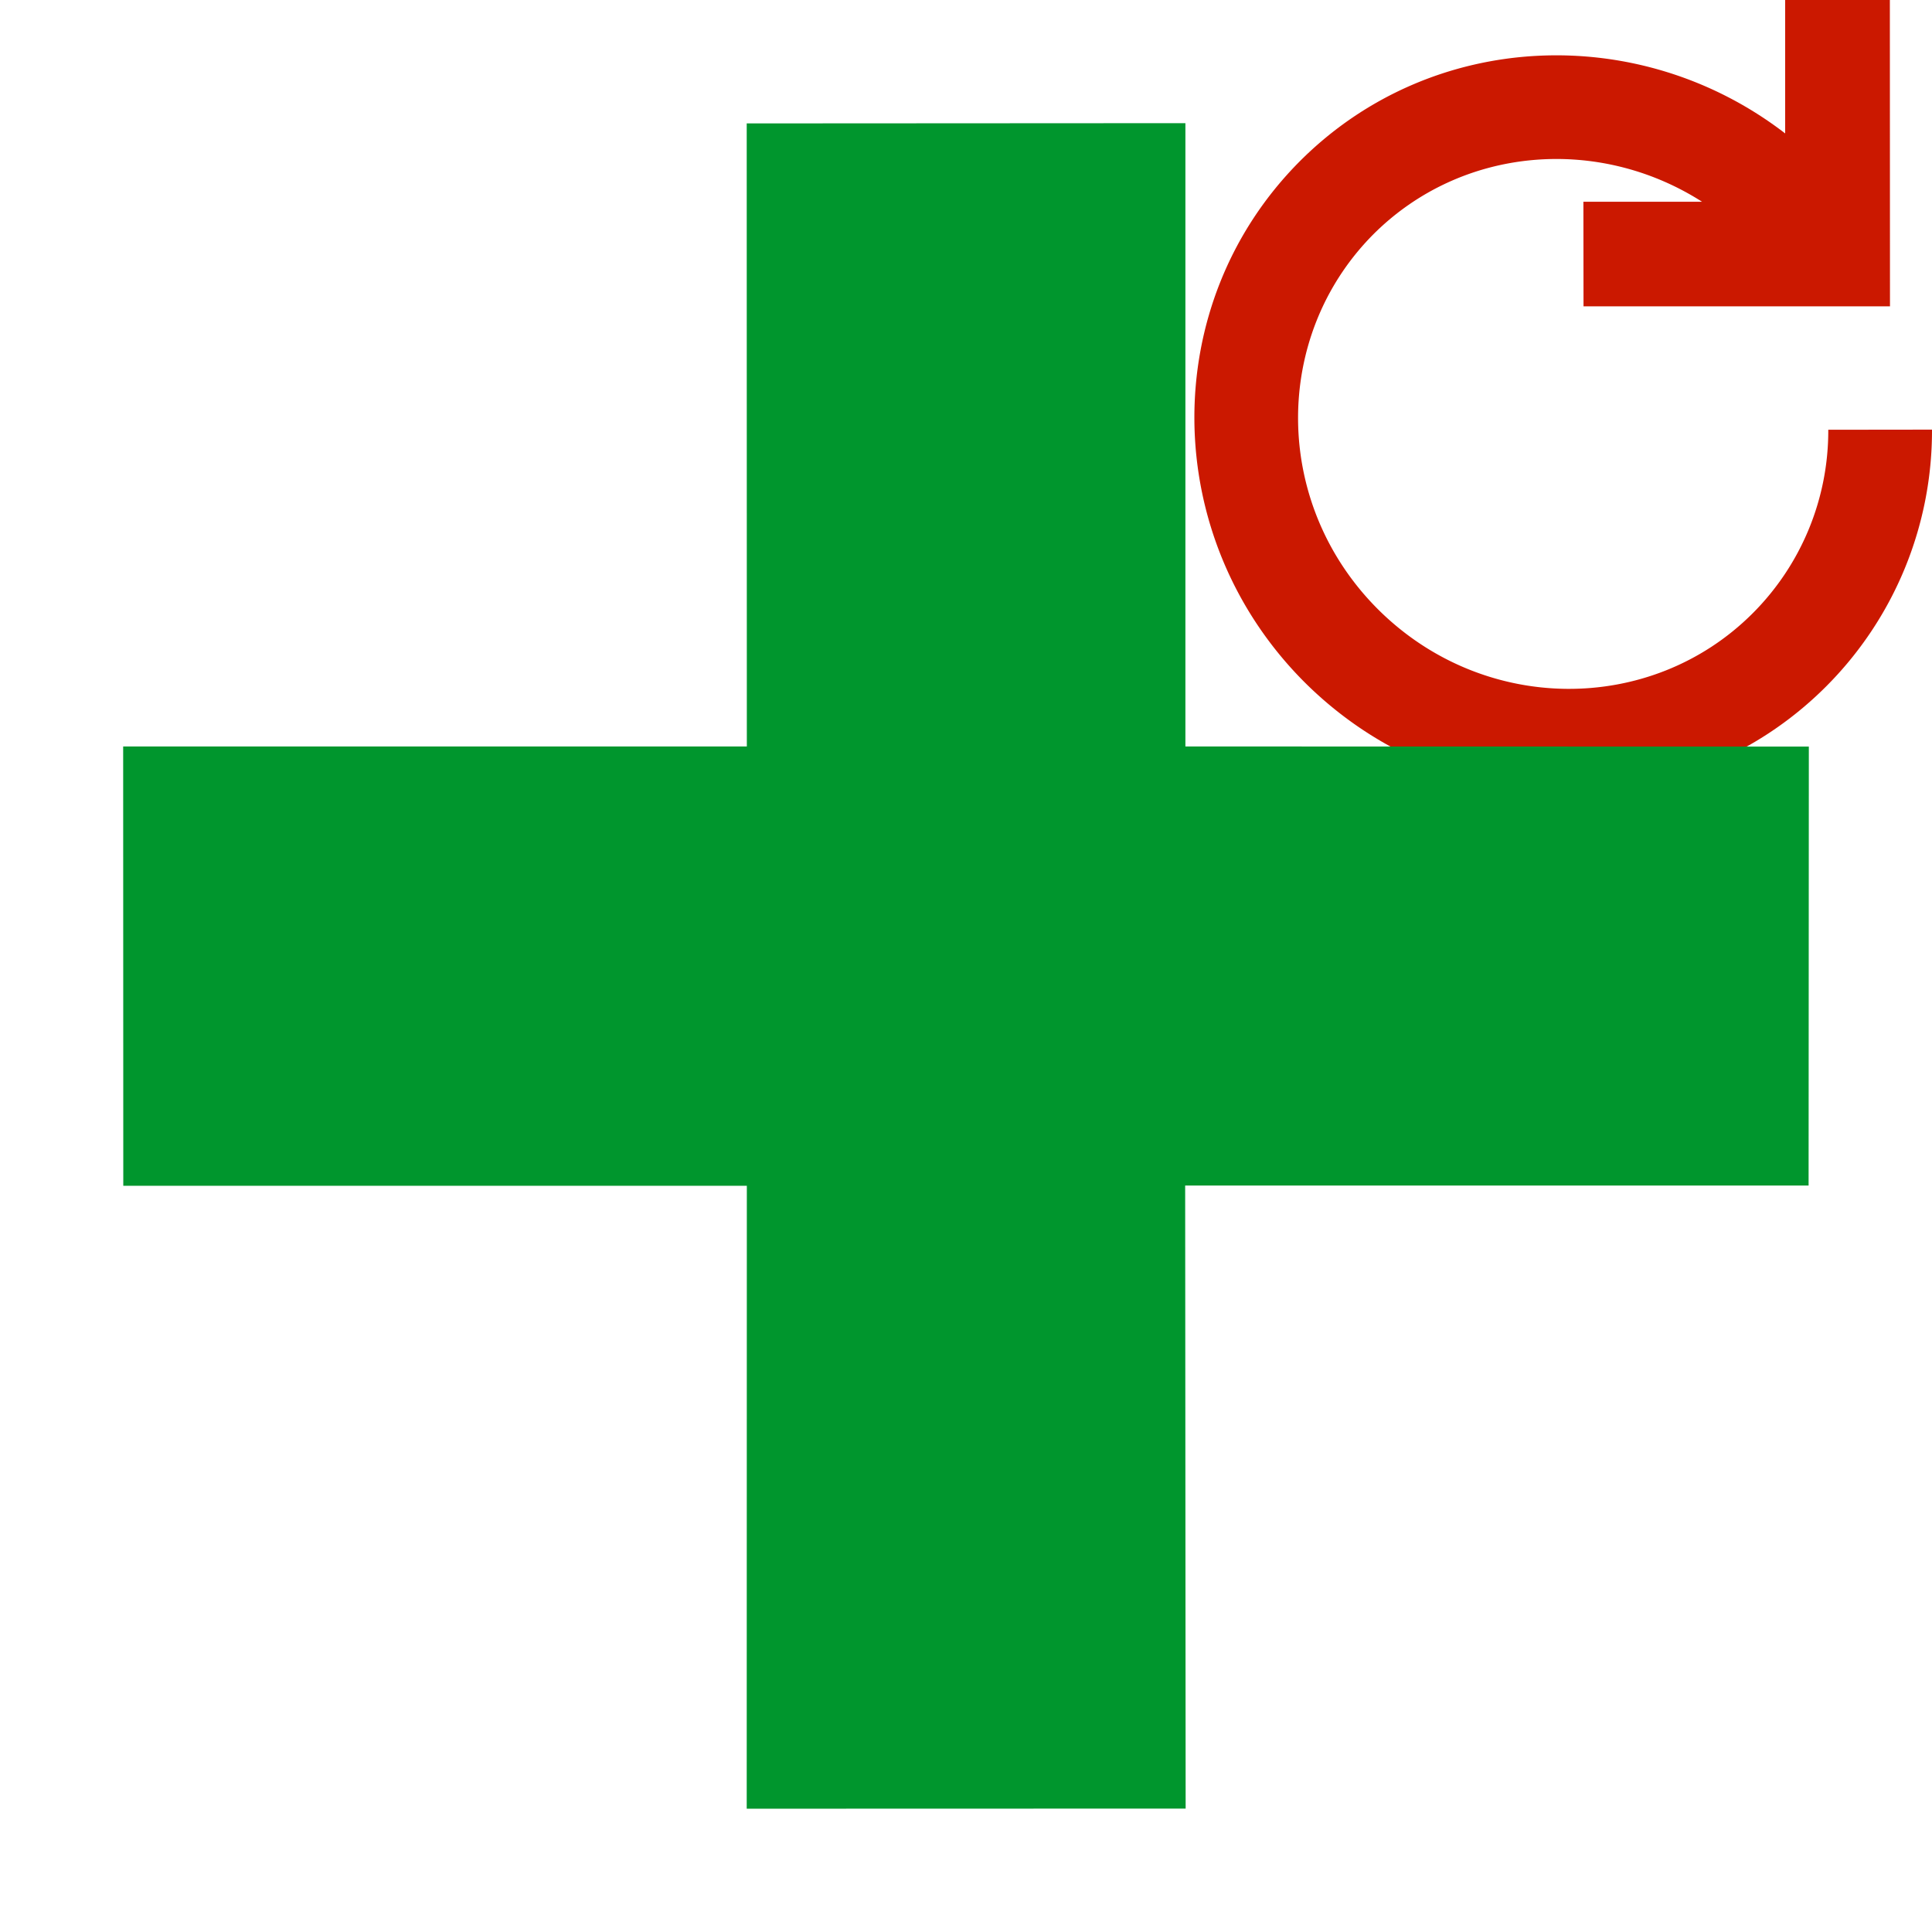 <svg xmlns="http://www.w3.org/2000/svg" viewBox="0 0 16 16" shape-rendering="geometricPrecision" fill="#00962d"><path d="M13.114 2.537h2.538L15.651 0h-.867v1.105c-1.204-.927-2.924-.863-4.016.227-1.187 1.188-1.162 3.119.035 4.317 1.201 1.198 3.131 1.224 4.319.037A2.996 2.996 0 0 0 16 3.558l-.859.001a2.137 2.137 0 0 1-.627 1.521c-.843.842-2.231.836-3.104-.036-.871-.872-.877-2.26-.035-3.105.729-.727 1.86-.818 2.721-.268h-.983l.001.866z" fill="#cb1800"/><g mask="url(#a)"><path d="m9.819 14.978-.004-5.16h5.163l.002-3.635-5.163-.001V1.02l-3.633.002.001 5.16H1.02l.001 3.638h5.164l-.001 5.159z"/></g></svg>